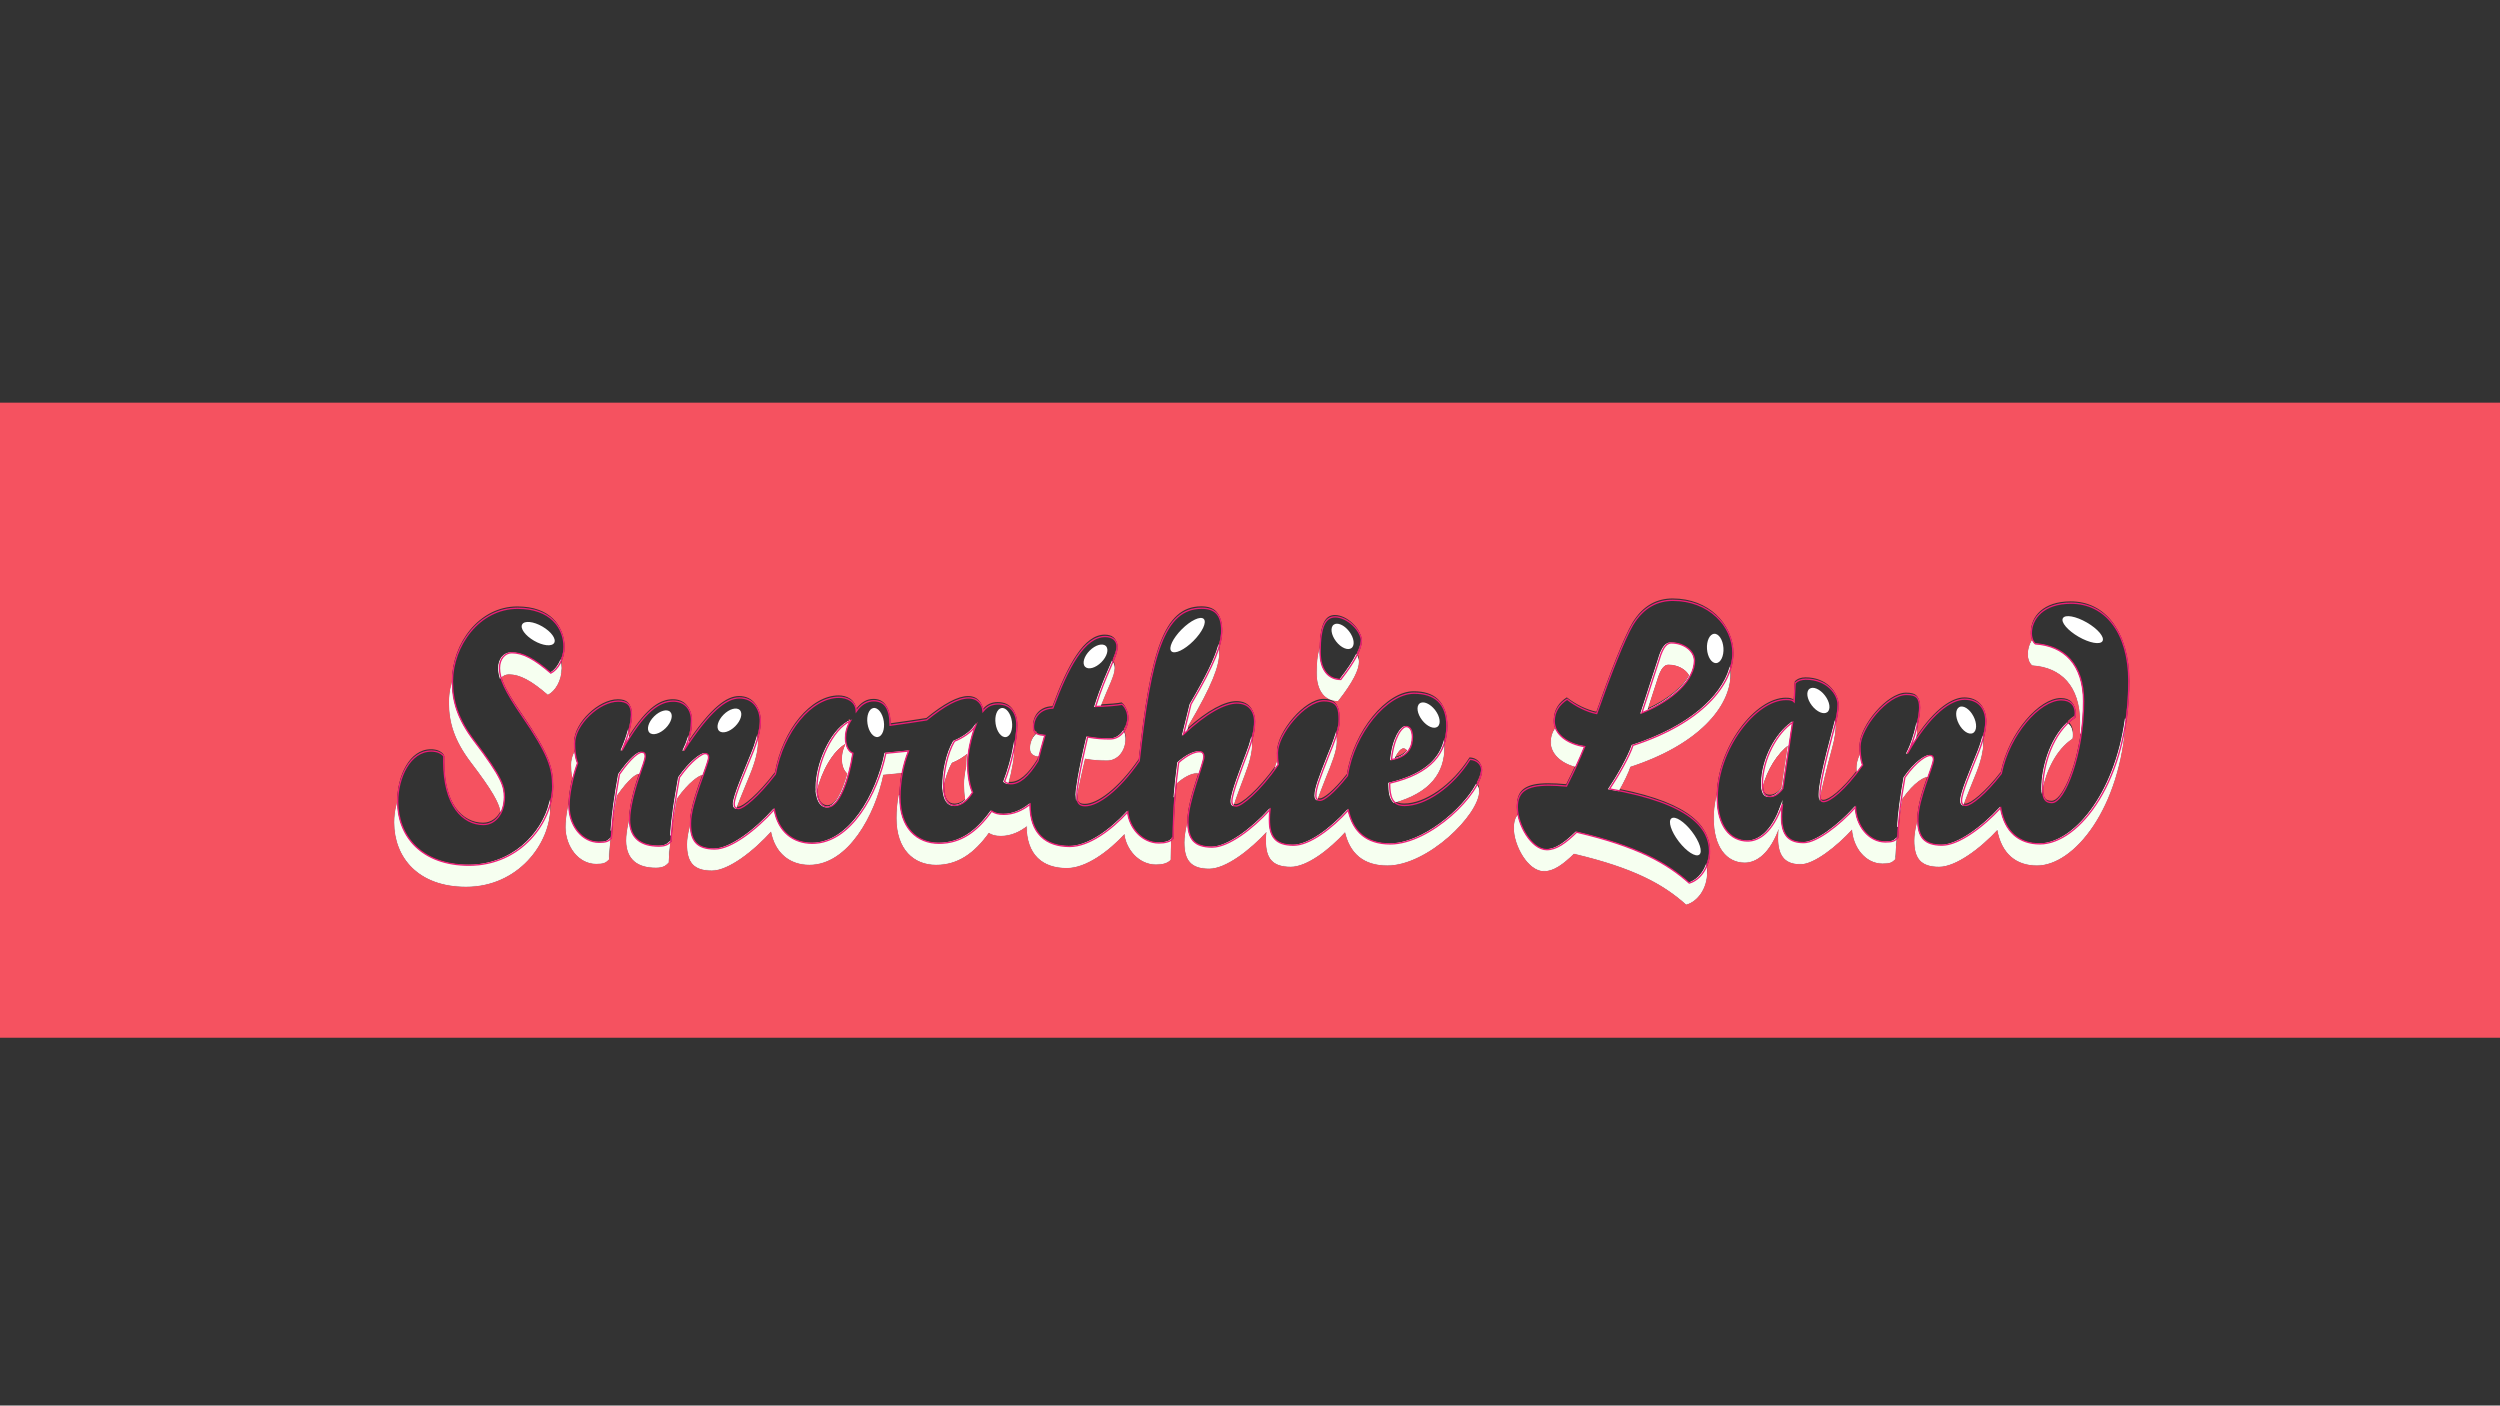 <?xml version="1.0" encoding="utf-8"?>
<!-- Generator: Adobe Illustrator 23.0.1, SVG Export Plug-In . SVG Version: 6.00 Build 0)  -->
<svg version="1.1" xmlns="http://www.w3.org/2000/svg" xmlns:xlink="http://www.w3.org/1999/xlink" x="0px" y="0px"
	 viewBox="0 0 1366 768" style="enable-background:new 0 0 1366 768;" xml:space="preserve">
<rect x="0" y="0" width="1366" height="768" fill="#333333" stroke="none"/>
<style type="text/css">
	.st0{fill:#F55260;}
	.st1{fill:none;stroke:#42210B;stroke-width:0.5;stroke-miterlimit:10;}
	.st2{fill:#F6FFF0;stroke:#42210B;stroke-width:0.5;stroke-miterlimit:10;}
	.st3{fill:none;stroke:#FFFFFF;stroke-width:0.5;stroke-miterlimit:10;}
	.st4{fill:#F6FFF0;stroke:#FFFFFF;stroke-width:0.5;stroke-miterlimit:10;}
	.st5{fill:none;stroke:#ED1E79;stroke-width:0.75;stroke-miterlimit:10;}
	.st6{fill:#FFFFFF;}
</style>
<g id="Layer_1">
	<g>
		<path class="st0" d="M520.21,415.49c-2.19,3.74-3.78,8.53-4.75,13.37c0.17,7.92,3.1,10.23,6.03,10.23c2.48,0,4.7-1.25,6.6-3.1
			c-0.44-2.82-0.65-5.82-0.65-8.51c0-2.61,0.44-5.99,1.15-9.48c-0.03-0.69-0.04-1.36-0.04-2.02c0-1.69,0.18-3.7,0.5-5.85
			C526.55,412.37,523.34,414.25,520.21,415.49z"/>
		<path class="st0" d="M911.97,361.79c-2.19,0-4.54,1.56-6.72,9.21L900,387.19c11.57-5.31,19.93-12.28,23.6-19.35
			C921.67,364.29,917.06,361.79,911.97,361.79z"/>
		<path class="st0" d="M464.03,393.72c0.15-0.29,0.31-0.57,0.48-0.86c-0.33,0.15-0.65,0.31-0.97,0.49
			C463.71,393.47,463.87,393.59,464.03,393.72z"/>
		<path class="st0" d="M769.53,408.99c-0.59-0.97-1.43-1.49-2.43-1.49c-1.38,0-3.51,2.06-5.28,6.2
			C765.67,412.71,768.07,411.02,769.53,408.99z"/>
		<path class="st0" d="M462.1,405.06c-7.16,4.18-13.34,15.37-15.83,26.2c0.46,6.64,3.35,8.7,5.81,8.7c4.65,0,8.82-8.25,11.55-18.51
			c-1.75-1.37-2.91-4.23-2.91-7.7c0-2.25,0.46-4.85,1.69-7.51C462.28,405.87,462.18,405.47,462.1,405.06z"/>
		<path class="st0" d="M0,220v347h1366V220H0z M729.39,336.04c6.72,0,14.29,7.65,14.29,13.03c0,1.93-0.69,4.42-2.22,7.55
			c0.7,1.36,1.11,2.72,1.11,3.95c0,4.17-3.19,10.95-11.26,21.2c-6.56,0-11.26-5.04-11.26-15.12c0-5.11,0.38-9.01,1.12-11.93
			C721.22,340.99,724.07,336.04,729.39,336.04z M306.93,364.05c0,6.78-3.53,12.34-7.23,14.25c-8.91-7.65-15.13-11.12-21.35-11.12
			c-1.85,0-3.52,0.82-4.74,2.27c1.44,4.8,4.88,11.08,11.74,20.98c14.12,20.68,16.47,27.98,16.47,38.23c0,2.95-0.4,5.99-1.17,9.02
			c0.04,0.82,0.06,1.64,0.06,2.49c0,19.64-17.48,43.1-45.71,43.1c-25.88,0-38.99-15.81-38.99-34.93c0-3.11,0.4-6.35,1.17-9.47
			c-0.03-0.67-0.05-1.35-0.05-2.03c0-12.69,6.55-27.46,18.32-27.46c2.86,0,5.38,0.87,6.89,2.78v3.3c0,23.63,10.42,34.06,21.68,34.06
			c4.34,0,8.06-2.82,9.99-7.4c-0.9-4.74-4.25-11.14-16.32-26.97c-8.91-11.82-11.76-21.55-11.76-32.32c0-3.17,0.4-6.38,1.15-9.53
			c-0.02-0.65-0.03-1.31-0.03-1.97c0-19.29,14.45-39.97,35.63-39.97c18.15,0,25.38,10.77,25.38,21.2c0,2.72-0.58,5.24-1.5,7.41
			C306.8,361.31,306.93,362.69,306.93,364.05z M808.27,431.13c0,12.86-28.07,40.49-49.92,40.49c-12.94,0-20.35-6.56-22.95-18.46
			c-9.04,10-21.19,19.16-29.82,19.16c-9.92,0-13.28-4.52-13.28-14.08c0-1.81,0.11-3.58,0.32-5.38c-9.62,10.56-22.74,20.5-31.58,20.5
			c-9.92,0-13.28-4.52-13.28-14.08c0-2.67,0.48-5.81,1.2-9.09c-0.06-0.77-0.09-1.57-0.09-2.41c0-7.45,3.69-18.49,6.27-26.37
			c-0.28-0.11-0.6-0.19-1-0.19c-2.86,0-6.89,1.91-11.43,5.91c-0.33,2.45-0.65,4.93-0.94,7.46c-0.54,6.93-0.89,14.34-0.98,22.57
			c-0.24,0.28-0.53,0.52-0.84,0.75c-0.14,3.44-0.24,7.01-0.28,10.76c-1.51,1.74-4.37,2.43-7.73,2.43c-9.28,0-16.26-8.35-17.06-16.95
			c-9.09,9.89-21.3,18.86-31.68,18.86c-12.94,0-21.68-6.95-21.68-22.94c0-0.03,0-0.07,0-0.11c-4.06,3.23-8.96,5.5-14.29,5.5
			c-3.03,0-4.87-0.52-6.72-1.74c-8.07,11.3-16.97,17.55-28.74,17.55c-11.93,0-21.35-8.17-21.35-25.2c0-4.26,0.4-8.48,1.14-12.57
			c0.06-4.21,0.5-8.38,1.28-12.4c-5.68,0.57-10.15,0.98-10.15,0.98c-4.54,22.07-19.16,49.18-40.17,49.18
			c-10.23,0-18.59-6.03-20.77-18.47c-9.89,11.02-23.54,21.6-32.51,21.6c-9.92,0-13.28-4.52-13.28-14.08c0-2.53,0.48-5.51,1.24-8.66
			c-0.08-0.9-0.12-1.83-0.12-2.84c0-7.35,4.07-18.48,7-26.54c-0.07,0-0.14-0.01-0.21-0.01c-1.51,0-7.4,3.65-13.95,13.03
			c-1.33,7.56-2.44,13.96-3.25,20.23c-0.07,1.05-0.13,2.12-0.17,3.2c-0.08,0.08-0.16,0.15-0.24,0.23
			c-0.41,3.67-0.71,7.35-0.87,11.27c-1.68,1.74-3.19,2.61-6.72,2.61c-9.41,0-15.8-4-15.97-14.42c0-2.73,0.46-6.08,1.21-9.66
			c-0.06-0.59-0.09-1.21-0.1-1.85c0-6.6,2.69-16.86,5.71-25.2c0.01-0.04,0.03-0.08,0.04-0.12c-0.1-0.01-0.2-0.02-0.32-0.02
			c-1.51,0-5.55,2.61-12.1,11.99c-1.26,7.18-2.28,13.3-3.03,19.26c-0.09,1.37-0.16,2.75-0.23,4.16c-0.1,0.1-0.19,0.2-0.29,0.29
			c-0.38,3.65-0.66,7.32-0.82,11.21c-1.68,1.74-2.86,2.26-6.72,2.26c-9.41,0-16.3-9.21-16.47-19.64c0-3.13,0.42-6.81,1.16-10.66
			c-0.01-0.28-0.04-0.56-0.05-0.84c0-4.63,0.91-10.45,2.44-16.28c-0.4-2.22-0.53-4.52-0.53-6.63c0-2.01,0.52-4.12,1.43-6.21
			c-0.24-1.79-0.32-3.61-0.32-5.29c0-10.25,13.45-23.11,23.87-23.11c4.87,0,7.23,2.09,7.23,7.3c0,2.39-0.36,5.3-1.35,8.97
			c0.16,0.75,0.24,1.59,0.24,2.53c0,0.41-0.01,0.83-0.04,1.27c10.12-16.11,17.46-20.08,24.01-20.08c6.39,0,9.92,4.52,9.92,10.25
			c0,2.96-0.08,5.7-1.26,9.57c0.09,0.63,0.15,1.27,0.15,1.94c0,0.23,0,0.46,0,0.69c12.1-17.81,20.51-24.19,27.33-24.19
			c7.73,0,11.43,6.08,11.43,12.86c0,2.45-0.46,5.37-1.35,8.68c0.15,0.92,0.23,1.87,0.23,2.83c0,4.52-1.51,10.6-4.54,17.9
			c-1.83,4.64-5.03,12.02-7.26,18.08c0.28,0.09,0.61,0.13,0.97,0.13c2.56,0,10.68-6.51,20.14-18.84
			c4.25-23.34,19.65-41.99,34.82-41.99c4.2,0,9.24,2.09,9.41,7.65c2.69-4,6.05-5.74,9.58-5.74c5.71,0,8.91,4,8.91,13.38
			c6.22-0.87,14.79-2.09,20-2.95c9.58-7.82,17.14-11.99,22.86-11.99c5.38,0,7.73,4,7.9,7.3c2.35-2.95,5.04-4,8.24-4
			c6.89,0,10.25,4.87,10.25,11.64c0,3.1-0.42,6.83-1.14,10.78c0.01,0.24,0.02,0.48,0.02,0.72c0,5.56-1.35,13.11-3.33,20.37
			c0.33,0.06,0.69,0.1,1.09,0.1c4.74,0,9.48-3.8,14.84-12.48c0.22-0.86,0.45-1.76,0.69-2.68c-2.42-0.39-4.21-1.24-4.21-4.27
			c0-2.99,1.14-5.81,3.33-7.77c-1.35-0.58-2.22-1.63-2.22-3.74c0-5.39,3.7-10.25,10.59-10.43c8.4-22.77,17.31-39.1,28.57-39.1
			c3.7,0,6.55,1.74,6.55,5.74c0,2.04-0.87,4.55-2.25,7.89c0.72,0.9,1.14,2.09,1.14,3.62c0,4.1-3.5,10.11-7.69,20.87
			c4.64-0.24,9.71-0.66,11.5-1.09c2.02,1.56,3.19,4.69,3.19,7.3c0,2.79-0.76,5.3-2.05,7.27c0.6,1.35,0.93,2.86,0.93,4.23
			c0,6.6-4.2,11.64-9.75,11.64c-3.87,0-7.4-0.17-12.27-1.04c-2.28,9.62-3.76,16.86-4.66,22.01c0.34,2.74,1.54,4.02,4.43,4.02
			c6.81,0,18.23-8.17,29.53-24.48c6.34-58.12,13.52-83.44,34.17-83.44c7.23,0,10.92,3.48,10.92,12.34c0,2.43-0.37,5.1-1.3,8.33
			c0.12,0.97,0.19,2.03,0.19,3.17c0,7.65-3.7,17.73-16.81,40.14l-0.68,2.76c11.14-10.07,20.69-14.96,26.84-14.96
			c6.39,0,9.75,4.17,9.75,10.25c0,2.97-0.47,5.95-1.31,9.12c0.13,0.76,0.2,1.55,0.2,2.39c0,5.39-1.51,10.77-4.03,17.38
			c-1.69,4.51-4.31,11.26-6.17,16.93c0.34,0.16,0.75,0.24,1.24,0.24c2.8,0,11.95-7.34,21.96-21.26c0.23-0.85,0.52-1.73,0.87-2.63
			c-0.22-1.74-0.31-3.5-0.31-5.14c0-10.25,14.96-28.5,25.38-28.5c7.73,0,8.4,4.34,8.4,11.12c0,1.91-0.51,4.31-1.33,7
			c0.17,1.34,0.22,2.85,0.22,4.5c0,4.52-2.86,11.82-5.88,19.12c-2.04,5.21-3.61,9.2-4.73,12.38c0.35,0.18,0.79,0.27,1.3,0.27
			c1.88,0,7.11-3.58,14.9-13.47c3.51-23.45,21.7-45.09,36.36-45.09c11.6,0,17.98,5.74,17.98,17.9c0,3.15-0.39,6.15-1.22,8.98
			c0.07,0.81,0.11,1.65,0.11,2.53c0,13.74-7.3,24.56-27.37,30.27c1.22,1.09,2.92,1.67,5.29,1.67c11.43,0,26.22-10.08,35.8-25.2
			c4.03,0.17,6.39,2.95,6.39,5.74c0,2.28-0.9,5.03-2.47,8.01C807.8,428.64,808.27,429.89,808.27,431.13z M932.81,475.62
			c0,8.69-5.04,15.64-11.09,17.38c-12.27-10.95-28.24-19.98-61.51-27.81c-6.05,5.91-11.09,9.56-16.3,9.56
			c-8.4,0-16.14-13.73-16.14-23.29c0-2.73,0.52-4.96,1.66-6.74c-0.36-1.65-0.55-3.26-0.55-4.77c0-8.17,4.54-11.99,17.14-11.99
			c2.86,0,6.05,0.17,9.75,0.52c1.9-3.76,3.63-7.3,5.25-10.78c-7.72-2.11-13.08-7.11-13.08-13.16c0-2.74,0.75-5.14,2.08-7.2
			c-0.62-1.35-0.97-2.79-0.97-4.3c0-5.21,2.69-9.21,7.06-11.99c4.87,3.82,10.93,6.78,16.14,7.82c7.23-20.68,15.13-40.84,19.66-48.49
			c5.88-9.73,13.61-13.38,22.02-13.38c19.67,0,32.77,13.9,32.77,28.85c0,2.75-0.43,5.58-1.3,8.45c0.12,1.01,0.19,2.03,0.19,3.05
			c0,17.38-17.14,38.23-54.62,50.4c-1.15,3.48-3.57,8.37-6.34,13.3c40.47,7.98,49.3,21.4,49.3,33.07c0,2.8-0.53,5.42-1.44,7.74
			C932.7,473.13,932.81,474.38,932.81,475.62z M1113.32,471.62c-11.25,0-19.18-6.35-21.48-19.7c-9.61,10.47-22.97,20.4-31.97,20.4
			c-9.92,0-13.28-4.52-13.28-14.08c0-2.72,0.48-5.78,1.22-8.91c-0.06-0.82-0.11-1.68-0.11-2.59c0-7.04,3.23-16.36,5.72-23.41
			c-0.09-0.01-0.18-0.02-0.28-0.02c-1.51,0-7.06,2.61-13.61,11.99c-1.05,6-1.84,10.88-2.43,15.5c-0.13,1.91-0.23,3.9-0.32,6.01
			c-0.13,0.13-0.26,0.26-0.38,0.38c-0.33,3.5-0.56,7.08-0.73,11.13c-1.68,1.74-2.86,2.26-6.72,2.26c-9.21,0-15.98-8.82-16.43-18.96
			c-9.1,10.03-21.3,19.31-28.27,19.31c-7.39,0-12.1-3.13-12.1-14.25c0-1.91,0.17-4.17,0.5-6.78c-5.38,15.81-13.11,20.16-18.99,20.16
			c-9.58,0-16.64-8.17-16.64-23.98c0-3.59,0.41-7.2,1.13-10.77c0-0.25-0.02-0.49-0.02-0.74c0-26.07,20.84-53.35,37.65-53.35
			c2.35,0,3.53,0.35,4.37,1.22l0.5-10.08c1.34-1.56,3.53-2.26,5.88-2.26c11.43,0,17.65,7.99,17.65,14.08c0,1.95-0.38,5.45-1.34,9.49
			c0.14,0.69,0.23,1.36,0.23,2.02c0,2.26-0.5,6.6-1.85,11.47c-3.43,12.76-5.6,21.8-6.82,28.02c0.26,1.55,0.88,1.84,1.88,1.84
			c2.92,0,9.92-5.03,18.76-16.61c-0.03-0.66-0.04-1.32-0.04-1.95c0-1.9,0.52-4.07,1.42-6.35c-0.22-1.75-0.3-3.51-0.3-5.15
			c0-10.25,14.96-28.5,25.38-28.5c5.71,0,7.23,2.09,7.23,7.3c0,1.89-0.41,5.26-1.26,9.17c0.1,0.7,0.14,1.47,0.14,2.34
			c0,1.2-0.17,3-0.51,5.14c10.33-15.55,19.8-21.34,26.16-21.34c7.73,0,11.6,5.21,11.6,11.99c0,2.52-0.41,5.47-1.32,8.93
			c0.13,0.83,0.2,1.69,0.2,2.57c0,4.69-1.34,10.77-4.87,19.12c-1.72,4.35-4.2,10.21-6.02,15.26c0.31,0.11,0.67,0.17,1.08,0.17
			c2.82,0,10.73-6.26,19.35-17.4c4.29-21.52,21.1-40.3,32.75-40.3c5.21,0,7.73,2.95,7.73,7.47c0,0.7,0,1.39-0.17,2.09
			c-1.39,0.92-2.68,1.99-3.9,3.15c1.98,1.27,2.95,3.47,2.95,6.27c0,0.7,0,1.39-0.17,2.09c-9.07,6.04-14.37,17.67-16.52,28.32
			c0.17,5.19,1.84,6.75,5.03,6.75c5.55,0,13.07-16.75,16.03-37.6c0.1-2.04,0.17-4.1,0.17-6.16c0-20.16-10.59-30.41-26.39-31.46
			c-1.51-1.39-2.19-3.65-2.19-5.73c0-2.56,0.66-5.14,2.03-7.48c-0.63-1.22-0.92-2.66-0.92-4.03c0-8.17,6.72-16.51,21.68-16.51
			c18.99,0,31.6,16.34,31.6,42.58c0,7.19-0.49,14.03-1.38,20.51C1158.8,440.54,1133.45,471.62,1113.32,471.62z"/>
		<path class="st0" d="M972.51,441.75c0.1-0.12,0.2-0.24,0.3-0.37l0.1-0.65C972.78,441.08,972.64,441.42,972.51,441.75z"/>
		<path class="st0" d="M977.52,405.73c-6.22,4.48-12.13,13.67-14.59,23.57c0.43,4.39,2.22,4.93,4.27,4.93
			c2.35,0,4.71-1.74,6.72-4.34L977.52,405.73z"/>
		<polygon class="st0" points="979.03,393.94 979.03,393.93 979.02,393.94 		"/>
	</g>
	<g>
		<path class="st1" d="M515.13,429.86c0.17,7.92,3.1,10.23,6.03,10.23c2.48,0,4.7-1.25,6.6-3.1c-0.44-2.82-0.65-5.82-0.65-8.51
			c0-2.61,0.44-5.99,1.15-9.48c-0.03-0.69-0.04-1.36-0.04-2.02c0-1.69,0.18-3.7,0.5-5.85c-2.5,2.24-5.71,4.12-8.84,5.37
			C517.7,420.23,516.1,425.02,515.13,429.86z"/>
		<path class="st1" d="M460.39,414.75c0-2.25,0.46-4.85,1.69-7.51c-0.12-0.38-0.22-0.78-0.31-1.19
			c-7.16,4.18-13.34,15.37-15.83,26.2c0.46,6.64,3.35,8.7,5.81,8.7c4.65,0,8.82-8.25,11.55-18.51
			C461.55,421.09,460.39,418.23,460.39,414.75z"/>
		<path class="st1" d="M911.65,362.79c-2.19,0-4.54,1.56-6.72,9.21l-5.25,16.19c11.57-5.31,19.93-12.28,23.6-19.35
			C921.34,365.29,916.74,362.79,911.65,362.79z"/>
		<path class="st1" d="M972.58,441.74c-0.13,0.34-0.27,0.68-0.4,1.02c0.1-0.12,0.2-0.24,0.3-0.37L972.58,441.74z"/>
		<path class="st1" d="M464.19,393.86c-0.33,0.15-0.65,0.31-0.97,0.49c0.17,0.12,0.33,0.24,0.49,0.37
			C463.86,394.44,464.01,394.15,464.19,393.86z"/>
		<path class="st1" d="M766.77,408.5c-1.38,0-3.51,2.06-5.28,6.2c3.86-0.99,6.25-2.68,7.71-4.71
			C768.62,409.02,767.78,408.5,766.77,408.5z"/>
		<polygon class="st1" points="978.71,394.93 978.7,394.94 978.71,394.94 		"/>
		<path class="st1" d="M962.6,430.3c0.43,4.39,2.22,4.93,4.27,4.93c2.35,0,4.71-1.74,6.72-4.34l3.59-24.15
			C970.97,411.2,965.06,420.4,962.6,430.3z"/>
		<path class="st2" d="M300.49,367.8c-8.91-7.65-15.13-11.12-21.35-11.12c-3.7,0-6.72,3.3-6.72,8.34c0,1.65,0.26,3.41,0.87,5.44
			c1.22-1.45,2.9-2.27,4.74-2.27c6.22,0,12.44,3.48,21.35,11.12c3.7-1.91,7.23-7.47,7.23-14.25c0-1.37-0.13-2.74-0.38-4.09
			C304.85,364.2,302.7,366.65,300.49,367.8z"/>
		<path class="st2" d="M255.78,472.76c-24.96,0-38.03-14.71-38.94-32.9c-0.77,3.12-1.17,6.36-1.17,9.47
			c0,19.12,13.11,34.93,38.99,34.93c28.24,0,45.71-23.46,45.71-43.1c0-0.85-0.02-1.67-0.06-2.49
			C295.99,455.82,279.78,472.76,255.78,472.76z"/>
		<path class="st2" d="M258.47,404.64c-8.36-11.09-11.39-20.35-11.73-30.35c-0.75,3.15-1.15,6.36-1.15,9.53
			c0,10.77,2.86,20.51,11.76,32.32c12.07,15.83,15.42,22.24,16.32,26.97c0.91-2.16,1.43-4.71,1.43-7.54
			C275.11,429.84,274.1,425.15,258.47,404.64z"/>
		<path class="st2" d="M730.98,382.78c8.07-10.25,11.26-17.03,11.26-21.2c0-1.24-0.41-2.6-1.11-3.95c-1.78,3.64-4.7,8.14-9.03,13.65
			c-6.56,0-11.26-5.04-11.26-15.12c0-0.15,0.01-0.28,0.01-0.43c-0.74,2.92-1.12,6.82-1.12,11.93
			C719.71,377.74,724.42,382.78,730.98,382.78z"/>
		<path class="st2" d="M326.87,460.25c-9.16,0-15.91-8.72-16.42-18.79c-0.74,3.85-1.16,7.53-1.16,10.66
			c0.17,10.43,7.06,19.64,16.47,19.64c3.87,0,5.04-0.52,6.72-2.26c0.17-3.9,0.44-7.57,0.82-11.21
			C331.77,459.79,330.51,460.25,326.87,460.25z"/>
		<path class="st2" d="M461.77,406.06c-0.18-0.87-0.27-1.81-0.27-2.81c0-2.54,0.57-5.52,2.21-8.53c-0.16-0.13-0.32-0.25-0.49-0.37
			c-9.49,5.23-17.35,22.89-17.35,36c0,0.68,0.03,1.3,0.07,1.9C448.44,421.43,454.62,410.24,461.77,406.06z"/>
		<path class="st2" d="M462.08,407.25c-1.24,2.66-1.69,5.25-1.69,7.51c0,3.47,1.17,6.34,2.91,7.7c0.92-3.47,1.68-7.17,2.23-10.86
			C464,411.03,462.76,409.43,462.08,407.25z"/>
		<path class="st2" d="M527.76,436.99c1.19-1.16,2.24-2.55,3.15-4.03c-1.62-3.51-2.47-9.03-2.65-13.96
			c-0.71,3.49-1.15,6.87-1.15,9.48C527.11,431.17,527.32,434.17,527.76,436.99z"/>
		<path class="st2" d="M520.99,404.99c-3.87,6.6-5.88,16.51-5.88,24.16c0,0.25,0.01,0.48,0.02,0.72c0.97-4.84,2.57-9.63,4.75-13.37
			c3.13-1.25,6.34-3.12,8.84-5.37c0.7-4.72,2.08-10.13,3.7-14.31C529.9,400.29,525.36,403.25,520.99,404.99z"/>
		<path class="st2" d="M350.07,411.07c-1.51,0-5.55,2.61-12.1,11.99c-2.07,11.78-3.49,20.73-4.14,30.77
			c0.75-5.96,1.77-12.09,3.03-19.26c6.55-9.38,10.59-11.99,12.1-11.99c0.11,0,0.21,0.01,0.32,0.02c1.33-3.79,2.81-7.72,2.81-9.44
			C352.08,411.59,351.41,411.07,350.07,411.07z"/>
		<path class="st2" d="M313.75,411.5c-0.91,2.09-1.43,4.2-1.43,6.21c0,2.11,0.13,4.41,0.53,6.63c0.65-2.48,1.41-4.97,2.27-7.36
			C314.42,415.28,314,413.4,313.75,411.5z"/>
		<path class="st2" d="M601.09,385.92c4.19-10.75,7.69-16.77,7.69-20.87c0-1.53-0.42-2.72-1.14-3.62
			c-2.28,5.47-5.96,13.16-9.51,24.61C599.08,386.01,600.08,385.97,601.09,385.92z"/>
		<path class="st2" d="M384.69,411.76c-1.51,0-7.4,3.65-13.95,13.03c-2.14,12.15-3.72,21.3-4.37,31.73
			c0.81-6.27,1.92-12.66,3.25-20.23c6.55-9.38,12.44-13.03,13.95-13.03c0.08,0,0.14,0.01,0.21,0.01c1.64-4.51,2.92-8.06,2.92-9.43
			C386.71,412.46,386.03,411.76,384.69,411.76z"/>
		<path class="st2" d="M615.7,443.65c-9.09,9.89-21.3,18.86-31.68,18.86c-12.94,0-21.68-6.95-21.68-22.94c0-0.03,0-0.07,0-0.11
			c-4.06,3.23-8.96,5.5-14.29,5.5c-3.03,0-4.87-0.52-6.72-1.74c-8.07,11.3-16.97,17.55-28.74,17.55c-11.93,0-21.35-8.17-21.35-25.2
			c0-0.35,0.02-0.71,0.03-1.06c-0.74,4.08-1.14,8.3-1.14,12.57c0,17.03,9.41,25.2,21.35,25.2c11.76,0,20.67-6.26,28.74-17.55
			c1.85,1.22,3.7,1.74,6.72,1.74c5.33,0,10.23-2.27,14.29-5.5c0,0.03,0,0.07,0,0.11c0,15.99,8.74,22.94,21.68,22.94
			c10.38,0,22.59-8.97,31.68-18.86c0.79,8.6,7.78,16.95,17.06,16.95c3.36,0,6.22-0.69,7.73-2.43c0.04-3.75,0.13-7.32,0.28-10.76
			c-1.61,1.19-4.07,1.69-6.89,1.69C623.48,460.6,616.5,452.25,615.7,443.65z"/>
		<path class="st2" d="M654.94,410.72c-2.86,0-6.89,1.91-11.43,5.91c-0.83,6.06-1.53,12.29-2.05,18.97c0.29-2.53,0.6-5.01,0.94-7.46
			c4.54-4,8.57-5.91,11.43-5.91c0.4,0,0.72,0.07,1,0.19c1.39-4.25,2.47-7.57,2.47-8.91C657.3,412.11,656.79,410.72,654.94,410.72z"
			/>
		<path class="st2" d="M343.61,449.76c-0.75,3.58-1.21,6.93-1.21,9.66c0.17,10.43,6.55,14.42,15.97,14.42
			c3.53,0,5.04-0.87,6.72-2.61c0.17-3.92,0.47-7.6,0.87-11.27c-1.59,1.58-3.12,2.37-6.48,2.37
			C350.65,462.34,344.48,458.81,343.61,449.76z"/>
		<path class="st2" d="M759.15,461.12c-12.94,0-20.35-6.56-22.95-18.46c-9.04,10-21.19,19.16-29.82,19.16
			c-9.92,0-13.28-4.52-13.28-14.08c0-1.81,0.11-3.58,0.32-5.38c-9.62,10.56-22.74,20.5-31.58,20.5c-9.03,0-12.62-3.77-13.19-11.66
			c-0.73,3.28-1.2,6.42-1.2,9.09c0,9.56,3.36,14.08,13.28,14.08c8.84,0,21.96-9.94,31.58-20.5c-0.21,1.8-0.32,3.58-0.32,5.38
			c0,9.56,3.36,14.08,13.28,14.08c8.63,0,20.78-9.16,29.82-19.16c2.6,11.9,10.02,18.46,22.95,18.46c21.85,0,49.92-27.63,49.92-40.49
			c0-1.25-0.48-2.49-1.36-3.5C799.29,442.43,777.12,461.12,759.15,461.12z"/>
		<path class="st2" d="M376.18,405.54c0-0.23,0-0.46,0-0.69c0-0.66-0.05-1.31-0.15-1.94c-0.62,2.05-1.55,4.4-2.94,7.29
			C374.15,408.56,375.18,407.02,376.18,405.54z"/>
		<path class="st2" d="M697.78,416.55c-0.36,0.9-0.64,1.77-0.87,2.63c0.35-0.48,0.69-0.95,1.04-1.44
			C697.88,417.35,697.83,416.95,697.78,416.55z"/>
		<path class="st2" d="M672.59,437.83c0,1.3,0.4,2.03,1.12,2.37c1.87-5.67,4.49-12.42,6.17-16.93c2.52-6.6,4.03-11.99,4.03-17.38
			c0-0.83-0.07-1.63-0.2-2.39c-0.68,2.58-1.59,5.3-2.73,8.26C678.14,419.41,672.59,433.49,672.59,437.83z"/>
		<path class="st2" d="M718.47,434.7c0,1.26,0.37,1.98,1.05,2.33c1.12-3.18,2.69-7.17,4.73-12.38c3.03-7.3,5.88-14.6,5.88-19.12
			c0-1.66-0.04-3.16-0.22-4.5c-1.12,3.68-2.8,7.9-4.55,12.11C720.66,425.15,718.47,430.71,718.47,434.7z"/>
		<path class="st2" d="M758.81,427.93c0,4.99,0.62,8.56,2.78,10.5c20.07-5.71,27.37-16.53,27.37-30.27c0-0.88-0.04-1.72-0.11-2.53
			C785.82,415.85,776.86,423.7,758.81,427.93z"/>
		<path class="st2" d="M646.2,401.16c0.75-0.71,1.5-1.41,2.24-2.07l0.68-2.76c13.11-22.42,16.81-32.5,16.81-40.14
			c0-1.15-0.06-2.2-0.19-3.17c-1.99,6.96-6.56,16.51-15.51,31.81L646.2,401.16z"/>
		<path class="st2" d="M606.04,403.77c-3.87,0-7.4-0.17-12.27-1.04c-4.54,19.12-5.88,28.85-5.88,31.45c0,0.76,0.03,1.45,0.11,2.06
			c0.9-5.15,2.38-12.39,4.66-22.01c4.87,0.87,8.4,1.04,12.27,1.04c5.55,0,9.75-5.04,9.75-11.64c0-1.37-0.33-2.88-0.93-4.23
			C611.98,402.09,609.24,403.77,606.04,403.77z"/>
		<path class="st2" d="M400.66,439.22c0,1.45,0.49,2.2,1.38,2.47c2.23-6.06,5.42-13.44,7.26-18.08c3.03-7.3,4.54-13.38,4.54-17.9
			c0-0.96-0.08-1.91-0.23-2.83c-0.75,2.8-1.8,5.88-3.19,9.22C407.38,419.76,400.66,434.88,400.66,439.22z"/>
		<path class="st2" d="M483.52,411.59c-4.54,22.07-19.16,49.18-40.17,49.18c-10.23,0-18.59-6.03-20.77-18.47
			c-9.89,11.02-23.54,21.6-32.51,21.6c-8.87,0-12.49-3.63-13.15-11.24c-0.75,3.15-1.24,6.13-1.24,8.66
			c0,9.56,3.36,14.08,13.28,14.08c8.97,0,22.61-10.58,32.51-21.6c2.18,12.45,10.54,18.47,20.77,18.47
			c21.01,0,35.63-27.11,40.17-49.18c0,0,4.47-0.41,10.15-0.98c0.8-4.09,1.94-8.04,3.4-11.74
			C489.23,411.07,483.52,411.59,483.52,411.59z"/>
		<path class="st2" d="M767.89,396.99c-2.35,0-6.89,5.91-8.07,18.07c0.59-0.11,1.14-0.23,1.67-0.37c1.77-4.15,3.9-6.2,5.28-6.2
			c1.01,0,1.84,0.52,2.43,1.49c1.56-2.17,2.04-4.74,2.04-7.26C771.25,399.08,769.9,396.99,767.89,396.99z"/>
		<path class="st2" d="M343.37,403.17c0.02-0.44,0.04-0.87,0.04-1.27c0-0.95-0.08-1.79-0.24-2.53c-0.81,3.01-2.04,6.52-3.86,10.67
			C340.72,407.52,342.07,405.25,343.37,403.17z"/>
		<path class="st2" d="M566.41,401.08c-2.19,1.96-3.33,4.78-3.33,7.77c0,3.03,1.8,3.87,4.21,4.27c0.89-3.37,1.92-7.1,3.12-11.26
			C568.9,401.7,567.5,401.54,566.41,401.08z"/>
		<path class="st2" d="M550.67,428.17c1.99-7.25,3.33-14.81,3.33-20.37c0-0.25-0.01-0.48-0.02-0.72
			c-1.21,6.67-3.26,13.98-5.59,19.98C548.78,427.46,549.56,427.96,550.67,428.17z"/>
		<path class="st2" d="M849.7,398.34c-1.34,2.07-2.08,4.47-2.08,7.2c0,6.06,5.36,11.06,13.08,13.16c1.67-3.61,3.21-7.14,4.67-10.77
			C857.87,406.85,851.93,403.2,849.7,398.34z"/>
		<path class="st2" d="M912.76,351.29c-2.19,0-4.54,1.56-6.72,9.21l-9.41,29.02c1.04-0.43,2.06-0.88,3.05-1.33l5.25-16.19
			c2.18-7.65,4.54-9.21,6.72-9.21c5.09,0,9.7,2.5,11.63,6.05c1.36-2.62,2.08-5.25,2.08-7.82
			C925.36,355.63,919.48,351.29,912.76,351.29z"/>
		<path class="st2" d="M891.75,407.25c-2.02,6.08-7.9,16.51-12.77,23.81c1.84,0.32,3.6,0.65,5.32,0.99
			c2.77-4.92,5.19-9.82,6.34-13.3c37.48-12.17,54.62-33.02,54.62-50.4c0-1.02-0.07-2.04-0.19-3.05
			C940.44,380.6,923.31,397,891.75,407.25z"/>
		<path class="st2" d="M922.51,482.49c-12.27-10.95-28.24-19.98-61.51-27.81c-6.05,5.91-11.09,9.56-16.3,9.56
			c-7.08,0-13.68-9.74-15.58-18.52c-1.14,1.78-1.66,4.01-1.66,6.74c0,9.56,7.73,23.29,16.14,23.29c5.21,0,10.25-3.65,16.3-9.56
			c33.28,7.82,49.25,16.86,61.51,27.81c6.05-1.74,11.09-8.69,11.09-17.38c0-1.24-0.11-2.49-0.33-3.76
			C930.24,477.74,926.61,481.32,922.51,482.49z"/>
		<path class="st2" d="M1071.25,437.48c0,1.39,0.45,2.13,1.27,2.44c1.82-5.05,4.3-10.91,6.02-15.26c3.53-8.34,4.87-14.42,4.87-19.12
			c0-0.89-0.07-1.75-0.2-2.57c-0.78,2.98-1.93,6.33-3.56,10.18C1076.63,420.8,1071.25,433.14,1071.25,437.48z"/>
		<path class="st2" d="M1046.77,403.39c0.33-2.14,0.51-3.95,0.51-5.14c0-0.87-0.05-1.64-0.14-2.34c-1.09,5.07-2.9,11.05-5.47,15.86
			C1043.39,408.7,1045.09,405.92,1046.77,403.39z"/>
		<path class="st2" d="M978.71,394.94C978.7,394.94,978.7,394.94,978.71,394.94c-8.31,5.69-16.2,19.93-16.2,33.16
			c0,0.82,0.03,1.55,0.1,2.2c2.46-9.9,8.37-19.1,14.59-23.57l1.78-12c-0.09,0.06-0.18,0.14-0.27,0.2L978.71,394.94z"/>
		<path class="st2" d="M1013.3,441.11c-9.1,10.03-21.3,19.31-28.27,19.31c-7.39,0-12.1-3.13-12.1-14.25c0-1.91,0.17-4.17,0.5-6.78
			c-0.28,0.81-0.56,1.59-0.85,2.34l-0.1,0.65c-0.1,0.13-0.2,0.24-0.3,0.37c-5.28,13.08-12.3,16.8-17.74,16.8
			c-9.43,0-16.4-7.92-16.62-23.24c-0.73,3.56-1.13,7.17-1.13,10.77c0,15.81,7.06,23.98,16.64,23.98c5.88,0,13.61-4.34,18.99-20.16
			c-0.34,2.61-0.5,4.87-0.5,6.78c0,11.12,4.71,14.25,12.1,14.25c6.97,0,19.17-9.28,28.27-19.31c0.45,10.14,7.23,18.96,16.43,18.96
			c3.87,0,5.04-0.52,6.72-2.26c0.17-4.05,0.41-7.63,0.73-11.13c-1.5,1.43-2.77,1.88-6.34,1.88
			C1020.53,460.08,1013.75,451.26,1013.3,441.11z"/>
		<path class="st2" d="M1111.58,351.81c-0.52-0.48-0.93-1.06-1.26-1.71c-1.37,2.33-2.03,4.91-2.03,7.48c0,2.09,0.67,4.34,2.19,5.73
			c15.8,1.04,26.39,11.3,26.39,31.46c0,2.06-0.06,4.12-0.17,6.16c0.81-5.67,1.28-11.64,1.28-17.67
			C1137.97,363.1,1127.38,352.85,1111.58,351.81z"/>
		<path class="st2" d="M1016.09,413.09c-0.9,2.28-1.42,4.45-1.42,6.35c0,0.63,0.02,1.29,0.04,1.95c0.82-1.07,1.65-2.18,2.5-3.37
			C1016.66,416.47,1016.31,414.79,1016.09,413.09z"/>
		<path class="st2" d="M1114.1,461.12c-11.25,0-19.18-6.35-21.48-19.7c-9.61,10.47-22.97,20.4-31.97,20.4
			c-8.97,0-12.56-3.71-13.17-11.48c-0.73,3.14-1.22,6.2-1.22,8.91c0,9.56,3.36,14.08,13.28,14.08c8.99,0,22.35-9.93,31.97-20.4
			c2.3,13.35,10.23,19.7,21.48,19.7c20.13,0,45.49-31.09,48.3-79.97C1155.52,434.85,1132.61,461.12,1114.1,461.12z"/>
		<path class="st2" d="M1053.94,412.81c-1.51,0-7.06,2.61-13.61,11.99c-1.93,10.99-2.96,18.23-3.54,27.01
			c0.59-4.62,1.37-9.5,2.43-15.5c6.55-9.38,12.1-11.99,13.61-11.99c0.1,0,0.19,0.01,0.28,0.02c1.57-4.43,2.85-7.96,2.85-9.44
			C1055.95,413.5,1055.28,412.81,1053.94,412.81z"/>
		<path class="st2" d="M993.94,434.01c0,0.91,0.05,1.61,0.14,2.16c1.22-6.22,3.39-15.26,6.82-28.02c1.34-4.87,1.85-9.21,1.85-11.47
			c0-0.65-0.09-1.33-0.23-2.02c-0.15,0.65-0.32,1.31-0.51,1.98C996.12,418.54,993.94,429.49,993.94,434.01z"/>
		<path class="st2" d="M1115.62,430.88c0,0.31,0.01,0.6,0.02,0.89c2.15-10.64,7.45-22.28,16.52-28.32c0.17-0.69,0.17-1.39,0.17-2.09
			c0-2.8-0.97-5-2.95-6.27C1119.85,404.22,1115.62,419.94,1115.62,430.88z"/>
	</g>
	<g>
		<path class="st1" d="M282.84,332.34c-21.18,0-35.63,20.68-35.63,39.97c0,10.77,2.86,20.51,11.76,32.32
			c15.63,20.51,16.64,25.2,16.64,30.93c0,8.86-5.04,14.94-11.43,14.94c-11.26,0-21.68-10.43-21.68-34.06v-3.3
			c-1.51-1.91-4.03-2.78-6.89-2.78c-11.76,0-18.32,14.77-18.32,27.46c0,19.12,13.11,34.93,38.99,34.93
			c28.24,0,45.71-23.46,45.71-43.1c0-10.25-2.35-17.55-16.47-38.23c-9.75-14.08-12.61-20.85-12.61-26.42c0-5.04,3.03-8.34,6.72-8.34
			c6.22,0,12.44,3.48,21.35,11.12c3.7-1.91,7.23-7.47,7.23-14.25C308.22,343.12,300.99,332.34,282.84,332.34z"/>
		<path class="st1" d="M732.59,371.27c8.07-10.25,11.26-17.03,11.26-21.2c0-5.39-7.56-13.03-14.29-13.03
			c-5.38,0-8.24,5.04-8.24,19.12C721.33,366.23,726.03,371.27,732.59,371.27z"/>
		<path class="st1" d="M803.18,414.89c-9.58,15.12-24.37,25.2-35.8,25.2c-6.55,0-8.07-4.34-8.07-12.17
			c23.03-5.39,31.26-16.68,31.26-31.28c0-12.16-6.39-17.9-17.98-17.9c-14.66,0-32.85,21.65-36.36,45.09
			c-7.79,9.89-13.01,13.47-14.9,13.47c-1.51,0-2.35-0.69-2.35-2.61c0-4,2.19-9.56,6.89-21.55c3.03-7.3,5.88-14.6,5.88-19.12
			c0-6.78-0.67-11.12-8.4-11.12c-10.42,0-25.38,18.25-25.38,28.5c0,2.01,0.12,4.2,0.48,6.32c-10.41,14.87-20.1,22.7-23,22.7
			c-1.51,0-2.35-0.7-2.35-2.61c0-4.34,5.55-18.42,8.4-26.07c2.52-6.6,4.03-11.99,4.03-17.38c0-6.08-3.36-10.25-9.75-10.25
			c-6.55,0-16.98,5.56-29.08,17.03l4.03-16.34c13.11-22.42,16.81-32.5,16.81-40.14c0-8.86-3.7-12.34-10.92-12.34
			c-20.65,0-27.83,25.32-34.17,83.44c-11.3,16.31-22.72,24.48-29.53,24.48c-3.53,0-4.54-1.91-4.54-6.08
			c0-2.61,1.34-12.34,5.88-31.45c4.87,0.87,8.4,1.04,12.27,1.04c5.55,0,9.75-5.04,9.75-11.64c0-2.61-1.18-5.74-3.19-7.3
			c-2.18,0.52-9.24,1.04-14.45,1.22c5.71-18.42,11.76-27.11,11.76-32.5c0-4-2.86-5.74-6.55-5.74c-11.26,0-20.17,16.34-28.57,39.1
			c-6.89,0.17-10.59,5.04-10.59,10.43c0,3.82,2.86,4.17,6.22,4.52c-1.53,5.28-2.78,9.89-3.81,13.93
			c-5.36,8.68-10.1,12.48-14.84,12.48c-1.68,0-2.86-0.7-3.36-1.22c3.7-9.56,6.72-22.42,6.72-30.76c0-6.78-3.36-11.64-10.25-11.64
			c-3.19,0-5.88,1.04-8.24,4c-0.17-3.3-2.52-7.3-7.9-7.3c-5.71,0-13.28,4.17-22.86,11.99c-5.21,0.87-13.78,2.09-20,2.95
			c0-9.38-3.19-13.38-8.91-13.38c-3.53,0-6.89,1.74-9.58,5.74c-0.17-5.56-5.21-7.65-9.41-7.65c-15.17,0-30.57,18.64-34.82,41.99
			c-9.47,12.33-17.58,18.84-20.14,18.84c-1.51,0-2.35-0.69-2.35-2.61c0-4.34,6.72-19.46,9.75-27.11c3.03-7.3,4.54-13.38,4.54-17.9
			c0-6.78-3.7-12.86-11.43-12.86c-7.4,0-16.64,7.47-30.42,28.85c4.03-8.34,4.2-12.34,4.2-16.86c0-5.74-3.53-10.25-9.92-10.25
			c-7.4,0-15.8,5.04-28.07,26.94c4.03-9.21,5.21-15.29,5.21-19.64c0-5.21-2.35-7.3-7.23-7.3c-10.42,0-23.87,12.86-23.87,23.11
			c0,3.48,0.34,7.47,1.68,10.77c-2.86,7.99-4.71,17.03-4.71,23.64c0.17,10.43,7.06,19.64,16.47,19.64c3.87,0,5.04-0.52,6.72-2.26
			c0.5-11.82,2.02-21.55,4.37-34.93c6.55-9.38,10.59-11.99,12.1-11.99c1.34,0,2.02,0.52,2.02,2.09c0,1.74-1.51,5.74-2.86,9.56
			c-3.02,8.34-5.71,18.59-5.71,25.2c0.17,10.43,6.55,14.42,15.97,14.42c3.53,0,5.04-0.87,6.72-2.61c0.5-11.82,2.18-21.55,4.54-34.93
			c6.55-9.38,12.44-13.03,13.95-13.03c1.34,0,2.02,0.7,2.02,2.09c0,3.82-9.92,24.5-9.92,35.97c0,9.56,3.36,14.08,13.28,14.08
			c8.97,0,22.61-10.58,32.51-21.6c2.18,12.45,10.54,18.47,20.77,18.47c21.01,0,35.63-27.11,40.17-49.18c0,0,5.71-0.52,12.44-1.22
			c-3.03,7.65-4.71,16.34-4.71,25.2c0,17.03,9.41,25.2,21.35,25.2c11.76,0,20.67-6.26,28.74-17.55c1.85,1.22,3.7,1.74,6.72,1.74
			c5.33,0,10.23-2.27,14.29-5.5c0,0.03,0,0.07,0,0.11c0,15.99,8.74,22.94,21.68,22.94c10.38,0,22.59-8.97,31.68-18.86
			c0.79,8.6,7.78,16.95,17.06,16.95c3.36,0,6.22-0.69,7.73-2.43c0.17-16.16,1.34-29.2,3.03-41.53c4.54-4,8.57-5.91,11.43-5.91
			c1.85,0,2.35,1.39,2.35,2.78c0,3.82-8.74,23.81-8.74,35.28c0,9.56,3.36,14.08,13.28,14.08c8.84,0,21.96-9.94,31.58-20.5
			c-0.21,1.8-0.32,3.58-0.32,5.38c0,9.56,3.36,14.08,13.28,14.08c8.63,0,20.78-9.16,29.82-19.16c2.6,11.9,10.02,18.46,22.95,18.46
			c21.85,0,49.92-27.63,49.92-40.49C809.56,417.85,807.21,415.07,803.18,414.89z M768.39,396.99c2.02,0,3.36,2.09,3.36,5.74
			c0,5.21-2.02,10.6-11.43,12.34C761.5,402.9,766.03,396.99,768.39,396.99z M452.25,440.96c-2.69,0-5.88-2.43-5.88-10.6
			c0-13.56,8.4-31.98,18.32-36.5c-2.02,3.3-2.69,6.6-2.69,9.38c0,4.17,1.68,7.47,4.03,8.34
			C463.85,426.19,458.47,440.96,452.25,440.96z M531.41,432.97c-2.35,3.82-5.71,7.13-9.75,7.13c-3.03,0-6.05-2.43-6.05-10.95
			c0-7.65,2.02-17.55,5.88-24.16c4.37-1.74,8.91-4.69,11.43-8.17c-2.35,6.08-4.2,14.77-4.2,20.16
			C528.72,422.37,529.56,428.97,531.41,432.97z"/>
		<path class="st1" d="M946.87,356.85c0-14.95-13.11-28.85-32.77-28.85c-8.4,0-16.13,3.65-22.02,13.38
			c-4.54,7.65-12.44,27.81-19.66,48.49c-5.21-1.04-11.26-4-16.14-7.82c-4.37,2.78-7.06,6.78-7.06,11.99
			c0,6.95,7.06,12.51,16.64,13.9c-2.86,7.12-6.05,13.9-9.92,21.55c-3.7-0.35-6.89-0.52-9.75-0.52c-12.61,0-17.14,3.82-17.14,11.99
			c0,9.56,7.73,23.29,16.14,23.29c5.21,0,10.25-3.65,16.3-9.56c33.28,7.82,49.25,16.86,61.51,27.81
			c6.05-1.74,11.09-8.69,11.09-17.38c0-12.16-9.58-26.24-54.62-34.06c4.87-7.3,10.76-17.73,12.77-23.81
			C929.73,395.08,946.87,374.23,946.87,356.85z M906.54,360.5c2.18-7.65,4.54-9.21,6.72-9.21c6.72,0,12.61,4.34,12.61,9.73
			c0,10.08-11.09,21.2-28.74,28.5L906.54,360.5z"/>
		<path class="st1" d="M1131.58,329.56c-14.96,0-21.68,8.34-21.68,16.51c0,2.09,0.67,4.34,2.19,5.73
			c15.8,1.04,26.39,11.3,26.39,31.46c0,28.15-10.25,55.26-17.31,55.26c-3.36,0-5.04-1.74-5.04-7.65c0-12.34,5.38-30.76,17.65-38.93
			c0.17-0.69,0.17-1.39,0.17-2.09c0-4.52-2.52-7.47-7.73-7.47c-11.65,0-28.46,18.78-32.75,40.3c-8.63,11.14-16.53,17.4-19.35,17.4
			c-1.51,0-2.35-0.69-2.35-2.61c0-4.34,5.38-16.68,8.4-24.33c3.53-8.34,4.87-14.42,4.87-19.12c0-6.78-3.87-11.99-11.6-11.99
			c-7.4,0-18.99,7.82-31.26,29.72c4.54-8.52,6.72-20.68,6.72-25.02c0-5.21-1.51-7.3-7.23-7.3c-10.42,0-25.38,18.25-25.38,28.5
			c0,3.24,0.3,6.92,1.43,10.08c-10.02,14.01-18.07,19.98-21.26,19.98c-1.34,0-2.02-0.52-2.02-4c0-4.52,2.18-15.47,8.07-37.36
			c1.34-4.87,1.85-9.21,1.85-11.47c0-6.08-6.22-14.08-17.65-14.08c-2.35,0-4.54,0.7-5.88,2.26l-0.5,10.08
			c-0.84-0.87-2.02-1.22-4.37-1.22c-16.81,0-37.65,27.28-37.65,53.35c0,15.81,7.06,23.98,16.64,23.98c5.88,0,13.61-4.34,18.99-20.16
			c-0.34,2.61-0.5,4.87-0.5,6.78c0,11.12,4.71,14.25,12.1,14.25c6.97,0,19.17-9.28,28.27-19.31c0.45,10.14,7.23,18.96,16.43,18.96
			c3.87,0,5.04-0.52,6.72-2.26c0.5-11.82,1.51-19.64,3.87-33.02c6.55-9.38,12.1-11.99,13.61-11.99c1.34,0,2.02,0.7,2.02,2.09
			c0,3.82-8.57,21.38-8.57,32.84c0,9.56,3.36,14.08,13.28,14.08c8.99,0,22.35-9.93,31.97-20.4c2.3,13.35,10.23,19.7,21.48,19.7
			c21.35,0,48.57-34.93,48.57-88.98C1163.18,345.9,1150.57,329.56,1131.58,329.56z M974.1,430.88c-2.02,2.61-4.37,4.34-6.72,4.34
			c-2.35,0-4.37-0.69-4.37-7.12c0-13.38,8.07-27.81,16.47-33.37L974.1,430.88z"/>
	</g>
</g>
<g id="Layer_1_copy">
	<g>
		<path class="st3" d="M515.13,429.86c0.17,7.92,3.1,10.23,6.03,10.23c2.48,0,4.7-1.25,6.6-3.1c-0.44-2.82-0.65-5.82-0.65-8.51
			c0-2.61,0.44-5.99,1.15-9.48c-0.03-0.69-0.04-1.36-0.04-2.02c0-1.69,0.18-3.7,0.5-5.85c-2.5,2.24-5.71,4.12-8.84,5.37
			C517.7,420.23,516.1,425.02,515.13,429.86z"/>
		<path class="st3" d="M460.39,414.75c0-2.25,0.46-4.85,1.69-7.51c-0.12-0.38-0.22-0.78-0.31-1.19
			c-7.16,4.18-13.34,15.37-15.83,26.2c0.46,6.64,3.35,8.7,5.81,8.7c4.65,0,8.82-8.25,11.55-18.51
			C461.55,421.09,460.39,418.23,460.39,414.75z"/>
		<path class="st3" d="M911.65,362.79c-2.19,0-4.54,1.56-6.72,9.21l-5.25,16.19c11.57-5.31,19.93-12.28,23.6-19.35
			C921.34,365.29,916.74,362.79,911.65,362.79z"/>
		<path class="st3" d="M972.58,441.74c-0.13,0.34-0.27,0.68-0.4,1.02c0.1-0.12,0.2-0.24,0.3-0.37L972.58,441.74z"/>
		<path class="st3" d="M464.19,393.86c-0.33,0.15-0.65,0.31-0.97,0.49c0.17,0.12,0.33,0.24,0.49,0.37
			C463.86,394.44,464.01,394.15,464.19,393.86z"/>
		<path class="st3" d="M766.77,408.5c-1.38,0-3.51,2.06-5.28,6.2c3.86-0.99,6.25-2.68,7.71-4.71
			C768.62,409.02,767.78,408.5,766.77,408.5z"/>
		<polygon class="st3" points="978.71,394.93 978.7,394.94 978.71,394.94 		"/>
		<path class="st3" d="M962.6,430.3c0.43,4.39,2.22,4.93,4.27,4.93c2.35,0,4.71-1.74,6.72-4.34l3.59-24.15
			C970.97,411.2,965.06,420.4,962.6,430.3z"/>
		<path class="st4" d="M300.49,367.8c-8.91-7.65-15.13-11.12-21.35-11.12c-3.7,0-6.72,3.3-6.72,8.34c0,1.65,0.26,3.41,0.87,5.44
			c1.22-1.45,2.9-2.27,4.74-2.27c6.22,0,12.44,3.48,21.35,11.12c3.7-1.91,7.23-7.47,7.23-14.25c0-1.37-0.13-2.74-0.38-4.09
			C304.85,364.2,302.7,366.65,300.49,367.8z"/>
		<path class="st4" d="M255.78,472.76c-24.96,0-38.03-14.71-38.94-32.9c-0.77,3.12-1.17,6.36-1.17,9.47
			c0,19.12,13.11,34.93,38.99,34.93c28.24,0,45.71-23.46,45.71-43.1c0-0.85-0.02-1.67-0.06-2.49
			C295.99,455.82,279.78,472.76,255.78,472.76z"/>
		<path class="st4" d="M258.47,404.64c-8.36-11.09-11.39-20.35-11.73-30.35c-0.75,3.15-1.15,6.36-1.15,9.53
			c0,10.77,2.86,20.51,11.76,32.32c12.07,15.83,15.42,22.24,16.32,26.97c0.91-2.16,1.43-4.71,1.43-7.54
			C275.11,429.84,274.1,425.15,258.47,404.64z"/>
		<path class="st4" d="M730.98,382.78c8.07-10.25,11.26-17.03,11.26-21.2c0-1.24-0.41-2.6-1.11-3.95c-1.78,3.64-4.7,8.14-9.03,13.65
			c-6.56,0-11.26-5.04-11.26-15.12c0-0.15,0.01-0.28,0.01-0.43c-0.74,2.92-1.12,6.82-1.12,11.93
			C719.71,377.74,724.42,382.78,730.98,382.78z"/>
		<path class="st4" d="M326.87,460.25c-9.16,0-15.91-8.72-16.42-18.79c-0.74,3.85-1.16,7.53-1.16,10.66
			c0.17,10.43,7.06,19.64,16.47,19.64c3.87,0,5.04-0.52,6.72-2.26c0.17-3.9,0.44-7.57,0.82-11.21
			C331.77,459.79,330.51,460.25,326.87,460.25z"/>
		<path class="st4" d="M461.77,406.06c-0.18-0.87-0.27-1.81-0.27-2.81c0-2.54,0.57-5.52,2.21-8.53c-0.16-0.13-0.32-0.25-0.49-0.37
			c-9.49,5.23-17.35,22.89-17.35,36c0,0.68,0.03,1.3,0.07,1.9C448.44,421.43,454.62,410.24,461.77,406.06z"/>
		<path class="st4" d="M462.08,407.25c-1.24,2.66-1.69,5.25-1.69,7.51c0,3.47,1.17,6.34,2.91,7.7c0.92-3.47,1.68-7.17,2.23-10.86
			C464,411.03,462.76,409.43,462.08,407.25z"/>
		<path class="st4" d="M527.76,436.99c1.19-1.16,2.24-2.55,3.15-4.03c-1.62-3.51-2.47-9.03-2.65-13.96
			c-0.71,3.49-1.15,6.87-1.15,9.48C527.11,431.17,527.32,434.17,527.76,436.99z"/>
		<path class="st4" d="M520.99,404.99c-3.87,6.6-5.88,16.51-5.88,24.16c0,0.25,0.01,0.48,0.02,0.72c0.97-4.84,2.57-9.63,4.75-13.37
			c3.13-1.25,6.34-3.12,8.84-5.37c0.7-4.72,2.08-10.13,3.7-14.31C529.9,400.29,525.36,403.25,520.99,404.99z"/>
		<path class="st4" d="M350.07,411.07c-1.51,0-5.55,2.61-12.1,11.99c-2.07,11.78-3.49,20.73-4.14,30.77
			c0.75-5.96,1.77-12.09,3.03-19.26c6.55-9.38,10.59-11.99,12.1-11.99c0.11,0,0.21,0.01,0.32,0.02c1.33-3.79,2.81-7.72,2.81-9.44
			C352.08,411.59,351.41,411.07,350.07,411.07z"/>
		<path class="st4" d="M313.75,411.5c-0.91,2.09-1.43,4.2-1.43,6.21c0,2.11,0.13,4.41,0.53,6.63c0.65-2.48,1.41-4.97,2.27-7.36
			C314.42,415.28,314,413.4,313.75,411.5z"/>
		<path class="st4" d="M601.09,385.92c4.19-10.75,7.69-16.77,7.69-20.87c0-1.53-0.42-2.72-1.14-3.62
			c-2.28,5.47-5.96,13.16-9.51,24.61C599.08,386.01,600.08,385.97,601.09,385.92z"/>
		<path class="st4" d="M384.69,411.76c-1.51,0-7.4,3.65-13.95,13.03c-2.14,12.15-3.72,21.3-4.37,31.73
			c0.81-6.27,1.92-12.66,3.25-20.23c6.55-9.38,12.44-13.03,13.95-13.03c0.08,0,0.14,0.01,0.21,0.01c1.64-4.51,2.92-8.06,2.92-9.43
			C386.71,412.46,386.03,411.76,384.69,411.76z"/>
		<path class="st4" d="M615.7,443.65c-9.09,9.89-21.3,18.86-31.68,18.86c-12.94,0-21.68-6.95-21.68-22.94c0-0.03,0-0.07,0-0.11
			c-4.06,3.23-8.96,5.5-14.29,5.5c-3.03,0-4.87-0.52-6.72-1.74c-8.07,11.3-16.97,17.55-28.74,17.55c-11.93,0-21.35-8.17-21.35-25.2
			c0-0.35,0.02-0.71,0.03-1.06c-0.74,4.08-1.14,8.3-1.14,12.57c0,17.03,9.41,25.2,21.35,25.2c11.76,0,20.67-6.26,28.74-17.55
			c1.85,1.22,3.7,1.74,6.72,1.74c5.33,0,10.23-2.27,14.29-5.5c0,0.03,0,0.07,0,0.11c0,15.99,8.74,22.94,21.68,22.94
			c10.38,0,22.59-8.97,31.68-18.86c0.79,8.6,7.78,16.95,17.06,16.95c3.36,0,6.22-0.69,7.73-2.43c0.04-3.75,0.13-7.32,0.28-10.76
			c-1.61,1.19-4.07,1.69-6.89,1.69C623.48,460.6,616.5,452.25,615.7,443.65z"/>
		<path class="st4" d="M654.94,410.72c-2.86,0-6.89,1.91-11.43,5.91c-0.83,6.06-1.53,12.29-2.05,18.97c0.29-2.53,0.6-5.01,0.94-7.46
			c4.54-4,8.57-5.91,11.43-5.91c0.4,0,0.72,0.07,1,0.19c1.39-4.25,2.47-7.57,2.47-8.91C657.3,412.11,656.79,410.72,654.94,410.72z"
			/>
		<path class="st4" d="M343.61,449.76c-0.75,3.58-1.21,6.93-1.21,9.66c0.17,10.43,6.55,14.42,15.97,14.42
			c3.53,0,5.04-0.87,6.72-2.61c0.17-3.92,0.47-7.6,0.87-11.27c-1.59,1.58-3.12,2.37-6.48,2.37
			C350.65,462.34,344.48,458.81,343.61,449.76z"/>
		<path class="st4" d="M759.15,461.12c-12.94,0-20.35-6.56-22.95-18.46c-9.04,10-21.19,19.16-29.82,19.16
			c-9.92,0-13.28-4.52-13.28-14.08c0-1.81,0.11-3.58,0.32-5.38c-9.62,10.56-22.74,20.5-31.58,20.5c-9.03,0-12.62-3.77-13.19-11.66
			c-0.73,3.28-1.2,6.42-1.2,9.09c0,9.56,3.36,14.08,13.28,14.08c8.84,0,21.96-9.94,31.58-20.5c-0.21,1.8-0.32,3.58-0.32,5.38
			c0,9.56,3.36,14.08,13.28,14.08c8.63,0,20.78-9.16,29.82-19.16c2.6,11.9,10.02,18.46,22.95,18.46c21.85,0,49.92-27.63,49.92-40.49
			c0-1.25-0.48-2.49-1.36-3.5C799.29,442.43,777.12,461.12,759.15,461.12z"/>
		<path class="st4" d="M376.18,405.54c0-0.23,0-0.46,0-0.69c0-0.66-0.05-1.31-0.15-1.94c-0.62,2.05-1.55,4.4-2.94,7.29
			C374.15,408.56,375.18,407.02,376.18,405.54z"/>
		<path class="st4" d="M697.78,416.55c-0.36,0.9-0.64,1.77-0.87,2.63c0.35-0.48,0.69-0.95,1.04-1.44
			C697.88,417.35,697.83,416.95,697.78,416.55z"/>
		<path class="st4" d="M672.59,437.83c0,1.3,0.4,2.03,1.12,2.37c1.87-5.67,4.49-12.42,6.17-16.93c2.52-6.6,4.03-11.99,4.03-17.38
			c0-0.83-0.07-1.63-0.2-2.39c-0.68,2.58-1.59,5.3-2.73,8.26C678.14,419.41,672.59,433.49,672.59,437.83z"/>
		<path class="st4" d="M718.47,434.7c0,1.26,0.37,1.98,1.05,2.33c1.12-3.18,2.69-7.17,4.73-12.38c3.03-7.3,5.88-14.6,5.88-19.12
			c0-1.66-0.04-3.16-0.22-4.5c-1.12,3.68-2.8,7.9-4.55,12.11C720.66,425.15,718.47,430.71,718.47,434.7z"/>
		<path class="st4" d="M758.81,427.93c0,4.99,0.62,8.56,2.78,10.5c20.07-5.71,27.37-16.53,27.37-30.27c0-0.88-0.04-1.72-0.11-2.53
			C785.82,415.85,776.86,423.7,758.81,427.93z"/>
		<path class="st4" d="M646.2,401.16c0.75-0.71,1.5-1.41,2.24-2.07l0.68-2.76c13.11-22.42,16.81-32.5,16.81-40.14
			c0-1.15-0.06-2.2-0.19-3.17c-1.99,6.96-6.56,16.51-15.51,31.81L646.2,401.16z"/>
		<path class="st4" d="M606.04,403.77c-3.87,0-7.4-0.17-12.27-1.04c-4.54,19.12-5.88,28.85-5.88,31.45c0,0.76,0.03,1.45,0.11,2.06
			c0.9-5.15,2.38-12.39,4.66-22.01c4.87,0.87,8.4,1.04,12.27,1.04c5.55,0,9.75-5.04,9.75-11.64c0-1.37-0.33-2.88-0.93-4.23
			C611.98,402.09,609.24,403.77,606.04,403.77z"/>
		<path class="st4" d="M400.66,439.22c0,1.45,0.49,2.2,1.38,2.47c2.23-6.06,5.42-13.44,7.26-18.08c3.03-7.3,4.54-13.38,4.54-17.9
			c0-0.96-0.08-1.91-0.23-2.83c-0.75,2.8-1.8,5.88-3.19,9.22C407.38,419.76,400.66,434.88,400.66,439.22z"/>
		<path class="st4" d="M483.52,411.59c-4.54,22.07-19.16,49.18-40.17,49.18c-10.23,0-18.59-6.03-20.77-18.47
			c-9.89,11.02-23.54,21.6-32.51,21.6c-8.87,0-12.49-3.63-13.15-11.24c-0.75,3.15-1.24,6.13-1.24,8.66
			c0,9.56,3.36,14.08,13.28,14.08c8.97,0,22.61-10.58,32.51-21.6c2.18,12.45,10.54,18.47,20.77,18.47
			c21.01,0,35.63-27.11,40.17-49.18c0,0,4.47-0.41,10.15-0.98c0.8-4.09,1.94-8.04,3.4-11.74
			C489.23,411.07,483.52,411.59,483.52,411.59z"/>
		<path class="st4" d="M767.89,396.99c-2.35,0-6.89,5.91-8.07,18.07c0.59-0.11,1.14-0.23,1.67-0.37c1.77-4.15,3.9-6.2,5.28-6.2
			c1.01,0,1.84,0.52,2.43,1.49c1.56-2.17,2.04-4.74,2.04-7.26C771.25,399.08,769.9,396.99,767.89,396.99z"/>
		<path class="st4" d="M343.37,403.17c0.02-0.44,0.04-0.87,0.04-1.27c0-0.95-0.08-1.79-0.24-2.53c-0.81,3.01-2.04,6.52-3.86,10.67
			C340.72,407.52,342.07,405.25,343.37,403.17z"/>
		<path class="st4" d="M566.41,401.08c-2.19,1.96-3.33,4.78-3.33,7.77c0,3.03,1.8,3.87,4.21,4.27c0.89-3.37,1.92-7.1,3.12-11.26
			C568.9,401.7,567.5,401.54,566.41,401.08z"/>
		<path class="st4" d="M550.67,428.17c1.99-7.25,3.33-14.81,3.33-20.37c0-0.25-0.01-0.48-0.02-0.72
			c-1.21,6.67-3.26,13.98-5.59,19.98C548.78,427.46,549.56,427.96,550.67,428.17z"/>
		<path class="st4" d="M849.7,398.34c-1.34,2.07-2.08,4.47-2.08,7.2c0,6.06,5.36,11.06,13.08,13.16c1.67-3.61,3.21-7.14,4.67-10.77
			C857.87,406.85,851.93,403.2,849.7,398.34z"/>
		<path class="st4" d="M912.76,351.29c-2.19,0-4.54,1.56-6.72,9.21l-9.41,29.02c1.04-0.43,2.06-0.88,3.05-1.33l5.25-16.19
			c2.18-7.65,4.54-9.21,6.72-9.21c5.09,0,9.7,2.5,11.63,6.05c1.36-2.62,2.08-5.25,2.08-7.82
			C925.36,355.63,919.48,351.29,912.76,351.29z"/>
		<path class="st4" d="M891.75,407.25c-2.02,6.08-7.9,16.51-12.77,23.81c1.84,0.32,3.6,0.65,5.32,0.99
			c2.77-4.92,5.19-9.82,6.34-13.3c37.48-12.17,54.62-33.02,54.62-50.4c0-1.02-0.07-2.04-0.19-3.05
			C940.44,380.6,923.31,397,891.75,407.25z"/>
		<path class="st4" d="M922.51,482.49c-12.27-10.95-28.24-19.98-61.51-27.81c-6.05,5.91-11.09,9.56-16.3,9.56
			c-7.08,0-13.68-9.74-15.58-18.52c-1.14,1.78-1.66,4.01-1.66,6.74c0,9.56,7.73,23.29,16.14,23.29c5.21,0,10.25-3.65,16.3-9.56
			c33.28,7.82,49.25,16.86,61.51,27.81c6.05-1.74,11.09-8.69,11.09-17.38c0-1.24-0.11-2.49-0.33-3.76
			C930.24,477.74,926.61,481.32,922.51,482.49z"/>
		<path class="st4" d="M1071.25,437.48c0,1.39,0.45,2.13,1.27,2.44c1.82-5.05,4.3-10.91,6.02-15.26c3.53-8.34,4.87-14.42,4.87-19.12
			c0-0.89-0.07-1.75-0.2-2.57c-0.78,2.98-1.93,6.33-3.56,10.18C1076.63,420.8,1071.25,433.14,1071.25,437.48z"/>
		<path class="st4" d="M1046.77,403.39c0.33-2.14,0.51-3.95,0.51-5.14c0-0.87-0.05-1.64-0.14-2.34c-1.09,5.07-2.9,11.05-5.47,15.86
			C1043.39,408.7,1045.09,405.92,1046.77,403.39z"/>
		<path class="st4" d="M978.71,394.94C978.7,394.94,978.7,394.94,978.71,394.94c-8.31,5.69-16.2,19.93-16.2,33.16
			c0,0.82,0.03,1.55,0.1,2.2c2.46-9.9,8.37-19.1,14.59-23.57l1.78-12c-0.09,0.06-0.18,0.14-0.27,0.2L978.71,394.94z"/>
		<path class="st4" d="M1013.3,441.11c-9.1,10.03-21.3,19.31-28.27,19.31c-7.39,0-12.1-3.13-12.1-14.25c0-1.91,0.17-4.17,0.5-6.78
			c-0.28,0.81-0.56,1.59-0.85,2.34l-0.1,0.65c-0.1,0.13-0.2,0.24-0.3,0.37c-5.28,13.08-12.3,16.8-17.74,16.8
			c-9.43,0-16.4-7.92-16.62-23.24c-0.73,3.56-1.13,7.17-1.13,10.77c0,15.81,7.06,23.98,16.64,23.98c5.88,0,13.61-4.34,18.99-20.16
			c-0.34,2.61-0.5,4.87-0.5,6.78c0,11.12,4.71,14.25,12.1,14.25c6.97,0,19.17-9.28,28.27-19.31c0.45,10.14,7.23,18.96,16.43,18.96
			c3.87,0,5.04-0.52,6.72-2.26c0.17-4.05,0.41-7.63,0.73-11.13c-1.5,1.43-2.77,1.88-6.34,1.88
			C1020.53,460.08,1013.75,451.26,1013.3,441.11z"/>
		<path class="st4" d="M1111.58,351.81c-0.52-0.48-0.93-1.06-1.26-1.71c-1.37,2.33-2.03,4.91-2.03,7.48c0,2.09,0.67,4.34,2.19,5.73
			c15.8,1.04,26.39,11.3,26.39,31.46c0,2.06-0.06,4.12-0.17,6.16c0.81-5.67,1.28-11.64,1.28-17.67
			C1137.97,363.1,1127.38,352.85,1111.58,351.81z"/>
		<path class="st4" d="M1016.09,413.09c-0.9,2.28-1.42,4.45-1.42,6.35c0,0.63,0.02,1.29,0.04,1.95c0.82-1.07,1.65-2.18,2.5-3.37
			C1016.66,416.47,1016.31,414.79,1016.09,413.09z"/>
		<path class="st4" d="M1114.1,461.12c-11.25,0-19.18-6.35-21.48-19.7c-9.61,10.47-22.97,20.4-31.97,20.4
			c-8.97,0-12.56-3.71-13.17-11.48c-0.73,3.14-1.22,6.2-1.22,8.91c0,9.56,3.36,14.08,13.28,14.08c8.99,0,22.35-9.93,31.97-20.4
			c2.3,13.35,10.23,19.7,21.48,19.7c20.13,0,45.49-31.09,48.3-79.97C1155.52,434.85,1132.61,461.12,1114.1,461.12z"/>
		<path class="st4" d="M1053.94,412.81c-1.51,0-7.06,2.61-13.61,11.99c-1.93,10.99-2.96,18.23-3.54,27.01
			c0.59-4.62,1.37-9.5,2.43-15.5c6.55-9.38,12.1-11.99,13.61-11.99c0.1,0,0.19,0.01,0.28,0.02c1.57-4.43,2.85-7.96,2.85-9.44
			C1055.95,413.5,1055.28,412.81,1053.94,412.81z"/>
		<path class="st4" d="M993.94,434.01c0,0.91,0.05,1.61,0.14,2.16c1.22-6.22,3.39-15.26,6.82-28.02c1.34-4.87,1.85-9.21,1.85-11.47
			c0-0.65-0.09-1.33-0.23-2.02c-0.15,0.65-0.32,1.31-0.51,1.98C996.12,418.54,993.94,429.49,993.94,434.01z"/>
		<path class="st4" d="M1115.62,430.88c0,0.31,0.01,0.6,0.02,0.89c2.15-10.64,7.45-22.28,16.52-28.32c0.17-0.69,0.17-1.39,0.17-2.09
			c0-2.8-0.97-5-2.95-6.27C1119.85,404.22,1115.62,419.94,1115.62,430.88z"/>
	</g>
	<g>
		<path class="st5" d="M282.84,332.34c-21.18,0-35.63,20.68-35.63,39.97c0,10.77,2.86,20.51,11.76,32.32
			c15.63,20.51,16.64,25.2,16.64,30.93c0,8.86-5.04,14.94-11.43,14.94c-11.26,0-21.68-10.43-21.68-34.06v-3.3
			c-1.51-1.91-4.03-2.78-6.89-2.78c-11.76,0-18.32,14.77-18.32,27.46c0,19.12,13.11,34.93,38.99,34.93
			c28.24,0,45.71-23.46,45.71-43.1c0-10.25-2.35-17.55-16.47-38.23c-9.75-14.08-12.61-20.85-12.61-26.42c0-5.04,3.03-8.34,6.72-8.34
			c6.22,0,12.44,3.48,21.35,11.12c3.7-1.91,7.23-7.47,7.23-14.25C308.22,343.12,300.99,332.34,282.84,332.34z"/>
		<path class="st5" d="M732.59,371.27c8.07-10.25,11.26-17.03,11.26-21.2c0-5.39-7.56-13.03-14.29-13.03
			c-5.38,0-8.24,5.04-8.24,19.12C721.33,366.23,726.03,371.27,732.59,371.27z"/>
		<path class="st5" d="M803.18,414.89c-9.58,15.12-24.37,25.2-35.8,25.2c-6.55,0-8.07-4.34-8.07-12.17
			c23.03-5.39,31.26-16.68,31.26-31.28c0-12.16-6.39-17.9-17.98-17.9c-14.66,0-32.85,21.65-36.36,45.09
			c-7.79,9.89-13.01,13.47-14.9,13.47c-1.51,0-2.35-0.69-2.35-2.61c0-4,2.19-9.56,6.89-21.55c3.03-7.3,5.88-14.6,5.88-19.12
			c0-6.78-0.67-11.12-8.4-11.12c-10.42,0-25.38,18.25-25.38,28.5c0,2.01,0.12,4.2,0.48,6.32c-10.41,14.87-20.1,22.7-23,22.7
			c-1.51,0-2.35-0.7-2.35-2.61c0-4.34,5.55-18.42,8.4-26.07c2.52-6.6,4.03-11.99,4.03-17.38c0-6.08-3.36-10.25-9.75-10.25
			c-6.55,0-16.98,5.56-29.08,17.03l4.03-16.34c13.11-22.42,16.81-32.5,16.81-40.14c0-8.86-3.7-12.34-10.92-12.34
			c-20.65,0-27.83,25.32-34.17,83.44c-11.3,16.31-22.72,24.48-29.53,24.48c-3.53,0-4.54-1.91-4.54-6.08
			c0-2.61,1.34-12.34,5.88-31.45c4.87,0.87,8.4,1.04,12.27,1.04c5.55,0,9.75-5.04,9.75-11.64c0-2.61-1.18-5.74-3.19-7.3
			c-2.18,0.52-9.24,1.04-14.45,1.22c5.71-18.42,11.76-27.11,11.76-32.5c0-4-2.86-5.74-6.55-5.74c-11.26,0-20.17,16.34-28.57,39.1
			c-6.89,0.17-10.59,5.04-10.59,10.43c0,3.82,2.86,4.17,6.22,4.52c-1.53,5.28-2.78,9.89-3.81,13.93
			c-5.36,8.68-10.1,12.48-14.84,12.48c-1.68,0-2.86-0.7-3.36-1.22c3.7-9.56,6.72-22.42,6.72-30.76c0-6.78-3.36-11.64-10.25-11.64
			c-3.19,0-5.88,1.04-8.24,4c-0.17-3.3-2.52-7.3-7.9-7.3c-5.71,0-13.28,4.17-22.86,11.99c-5.21,0.87-13.78,2.09-20,2.95
			c0-9.38-3.19-13.38-8.91-13.38c-3.53,0-6.89,1.74-9.58,5.74c-0.17-5.56-5.21-7.65-9.41-7.65c-15.17,0-30.57,18.64-34.82,41.99
			c-9.47,12.33-17.58,18.84-20.14,18.84c-1.51,0-2.35-0.69-2.35-2.61c0-4.34,6.72-19.46,9.75-27.11c3.03-7.3,4.54-13.38,4.54-17.9
			c0-6.78-3.7-12.86-11.43-12.86c-7.4,0-16.64,7.47-30.42,28.85c4.03-8.34,4.2-12.34,4.2-16.86c0-5.74-3.53-10.25-9.92-10.25
			c-7.4,0-15.8,5.04-28.07,26.94c4.03-9.21,5.21-15.29,5.21-19.64c0-5.21-2.35-7.3-7.23-7.3c-10.42,0-23.87,12.86-23.87,23.11
			c0,3.48,0.34,7.47,1.68,10.77c-2.86,7.99-4.71,17.03-4.71,23.64c0.17,10.43,7.06,19.64,16.47,19.64c3.87,0,5.04-0.52,6.72-2.26
			c0.5-11.82,2.02-21.55,4.37-34.93c6.55-9.38,10.59-11.99,12.1-11.99c1.34,0,2.02,0.52,2.02,2.09c0,1.74-1.51,5.74-2.86,9.56
			c-3.02,8.34-5.71,18.59-5.71,25.2c0.17,10.43,6.55,14.42,15.97,14.42c3.53,0,5.04-0.87,6.72-2.61c0.5-11.82,2.18-21.55,4.54-34.93
			c6.55-9.38,12.44-13.03,13.95-13.03c1.34,0,2.02,0.7,2.02,2.09c0,3.82-9.92,24.5-9.92,35.97c0,9.56,3.36,14.08,13.28,14.08
			c8.97,0,22.61-10.58,32.51-21.6c2.18,12.45,10.54,18.47,20.77,18.47c21.01,0,35.63-27.11,40.17-49.18c0,0,5.71-0.52,12.44-1.22
			c-3.03,7.65-4.71,16.34-4.71,25.2c0,17.03,9.41,25.2,21.35,25.2c11.76,0,20.67-6.26,28.74-17.55c1.85,1.22,3.7,1.74,6.72,1.74
			c5.33,0,10.23-2.27,14.29-5.5c0,0.03,0,0.07,0,0.11c0,15.99,8.74,22.94,21.68,22.94c10.38,0,22.59-8.97,31.68-18.86
			c0.79,8.6,7.78,16.95,17.06,16.95c3.36,0,6.22-0.69,7.73-2.43c0.17-16.16,1.34-29.2,3.03-41.53c4.54-4,8.57-5.91,11.43-5.91
			c1.85,0,2.35,1.39,2.35,2.78c0,3.82-8.74,23.81-8.74,35.28c0,9.56,3.36,14.08,13.28,14.08c8.84,0,21.96-9.94,31.58-20.5
			c-0.21,1.8-0.32,3.58-0.32,5.38c0,9.56,3.36,14.08,13.28,14.08c8.63,0,20.78-9.16,29.82-19.16c2.6,11.9,10.02,18.46,22.95,18.46
			c21.85,0,49.92-27.63,49.92-40.49C809.56,417.85,807.21,415.07,803.18,414.89z M768.39,396.99c2.02,0,3.36,2.09,3.36,5.74
			c0,5.21-2.02,10.6-11.43,12.34C761.5,402.9,766.03,396.99,768.39,396.99z M452.25,440.96c-2.69,0-5.88-2.43-5.88-10.6
			c0-13.56,8.4-31.98,18.32-36.5c-2.02,3.3-2.69,6.6-2.69,9.38c0,4.17,1.68,7.47,4.03,8.34
			C463.85,426.19,458.47,440.96,452.25,440.96z M531.41,432.97c-2.35,3.82-5.71,7.13-9.75,7.13c-3.03,0-6.05-2.43-6.05-10.95
			c0-7.65,2.02-17.55,5.88-24.16c4.37-1.74,8.91-4.69,11.43-8.17c-2.35,6.08-4.2,14.77-4.2,20.16
			C528.72,422.37,529.56,428.97,531.41,432.97z"/>
		<path class="st5" d="M946.87,356.85c0-14.95-13.11-28.85-32.77-28.85c-8.4,0-16.13,3.65-22.02,13.38
			c-4.54,7.65-12.44,27.81-19.66,48.49c-5.21-1.04-11.26-4-16.14-7.82c-4.37,2.78-7.06,6.78-7.06,11.99
			c0,6.95,7.06,12.51,16.64,13.9c-2.86,7.12-6.05,13.9-9.92,21.55c-3.7-0.35-6.89-0.52-9.75-0.52c-12.61,0-17.14,3.82-17.14,11.99
			c0,9.56,7.73,23.29,16.14,23.29c5.21,0,10.25-3.65,16.3-9.56c33.28,7.82,49.25,16.86,61.51,27.81
			c6.05-1.74,11.09-8.69,11.09-17.38c0-12.16-9.58-26.24-54.62-34.06c4.87-7.3,10.76-17.73,12.77-23.81
			C929.73,395.08,946.87,374.23,946.87,356.85z M906.54,360.5c2.18-7.65,4.54-9.21,6.72-9.21c6.72,0,12.61,4.34,12.61,9.73
			c0,10.08-11.09,21.2-28.74,28.5L906.54,360.5z"/>
		<path class="st5" d="M1131.58,329.56c-14.96,0-21.68,8.34-21.68,16.51c0,2.09,0.67,4.34,2.19,5.73
			c15.8,1.04,26.39,11.3,26.39,31.46c0,28.15-10.25,55.26-17.31,55.26c-3.36,0-5.04-1.74-5.04-7.65c0-12.34,5.38-30.76,17.65-38.93
			c0.17-0.69,0.17-1.39,0.17-2.09c0-4.52-2.52-7.47-7.73-7.47c-11.65,0-28.46,18.78-32.75,40.3c-8.63,11.14-16.53,17.4-19.35,17.4
			c-1.51,0-2.35-0.69-2.35-2.61c0-4.34,5.38-16.68,8.4-24.33c3.53-8.34,4.87-14.42,4.87-19.12c0-6.78-3.87-11.99-11.6-11.99
			c-7.4,0-18.99,7.82-31.26,29.72c4.54-8.52,6.72-20.68,6.72-25.02c0-5.21-1.51-7.3-7.23-7.3c-10.42,0-25.38,18.25-25.38,28.5
			c0,3.24,0.3,6.92,1.43,10.08c-10.02,14.01-18.07,19.98-21.26,19.98c-1.34,0-2.02-0.52-2.02-4c0-4.52,2.18-15.47,8.07-37.36
			c1.34-4.87,1.85-9.21,1.85-11.47c0-6.08-6.22-14.08-17.65-14.08c-2.35,0-4.54,0.7-5.88,2.26l-0.5,10.08
			c-0.84-0.87-2.02-1.22-4.37-1.22c-16.81,0-37.65,27.28-37.65,53.35c0,15.81,7.06,23.98,16.64,23.98c5.88,0,13.61-4.34,18.99-20.16
			c-0.34,2.61-0.5,4.87-0.5,6.78c0,11.12,4.71,14.25,12.1,14.25c6.97,0,19.17-9.28,28.27-19.31c0.45,10.14,7.23,18.96,16.43,18.96
			c3.87,0,5.04-0.52,6.72-2.26c0.5-11.82,1.51-19.64,3.87-33.02c6.55-9.38,12.1-11.99,13.61-11.99c1.34,0,2.02,0.7,2.02,2.09
			c0,3.82-8.57,21.38-8.57,32.84c0,9.56,3.36,14.08,13.28,14.08c8.99,0,22.35-9.93,31.97-20.4c2.3,13.35,10.23,19.7,21.48,19.7
			c21.35,0,48.57-34.93,48.57-88.98C1163.18,345.9,1150.57,329.56,1131.58,329.56z M974.1,430.88c-2.02,2.61-4.37,4.34-6.72,4.34
			c-2.35,0-4.37-0.69-4.37-7.12c0-13.38,8.07-27.81,16.47-33.37L974.1,430.88z"/>
	</g>
</g>
<g id="Layer_4">
	<ellipse transform="matrix(0.5 -0.866 0.866 0.5 -152.779 427.781)" class="st6" cx="294.08" cy="346.2" rx="4.5" ry="10.1"/>
	<ellipse transform="matrix(0.707 -0.707 0.707 0.707 -55.278 560.546)" class="st6" cx="649" cy="347" rx="12.5" ry="4.5"/>
	<ellipse transform="matrix(0.5 -0.866 0.866 0.5 271.087 1157.537)" class="st6" cx="1138" cy="344" rx="4.5" ry="12.5"/>
	<ellipse transform="matrix(0.793 -0.609 0.609 0.793 -87.791 655.571)" class="st6" cx="921" cy="457" rx="4.5" ry="12.5"/>
	
		<ellipse transform="matrix(0.707 -0.707 0.707 0.707 -173.435 370.598)" class="st6" cx="360.63" cy="394.65" rx="8.02" ry="4.5"/>
	
		<ellipse transform="matrix(0.707 -0.707 0.707 0.707 -161.596 397.176)" class="st6" cx="398.64" cy="393.65" rx="8.02" ry="4.5"/>
	
		<ellipse transform="matrix(0.989 -0.147 0.147 0.989 -52.924 74.828)" class="st6" cx="478.63" cy="394.65" rx="4.5" ry="8.02"/>
	
		<ellipse transform="matrix(0.989 -0.147 0.147 0.989 -52.16 85.142)" class="st6" cx="548.63" cy="394.65" rx="4.5" ry="8.02"/>
	
		<ellipse transform="matrix(0.707 -0.707 0.707 0.707 -78.252 528.385)" class="st6" cx="598.69" cy="358.65" rx="8.02" ry="4.5"/>
	
		<ellipse transform="matrix(0.793 -0.609 0.609 0.793 -59.943 518.849)" class="st6" cx="733.69" cy="347.65" rx="4.5" ry="8.02"/>
	
		<ellipse transform="matrix(0.998 -0.069 0.069 0.998 -22.094 64.999)" class="st6" cx="936.69" cy="354.65" rx="4.5" ry="8.02"/>
	
		<ellipse transform="matrix(0.793 -0.609 0.609 0.793 -27.461 684.465)" class="st6" cx="993.69" cy="382.65" rx="4.5" ry="8.02"/>
	
		<ellipse transform="matrix(0.886 -0.463 0.463 0.886 -60.139 542.249)" class="st6" cx="1074.69" cy="393.65" rx="4.5" ry="8.02"/>
	
		<ellipse transform="matrix(0.793 -0.609 0.609 0.793 -76.41 556.376)" class="st6" cx="780.69" cy="390.65" rx="4.5" ry="8.02"/>
</g>
</svg>
